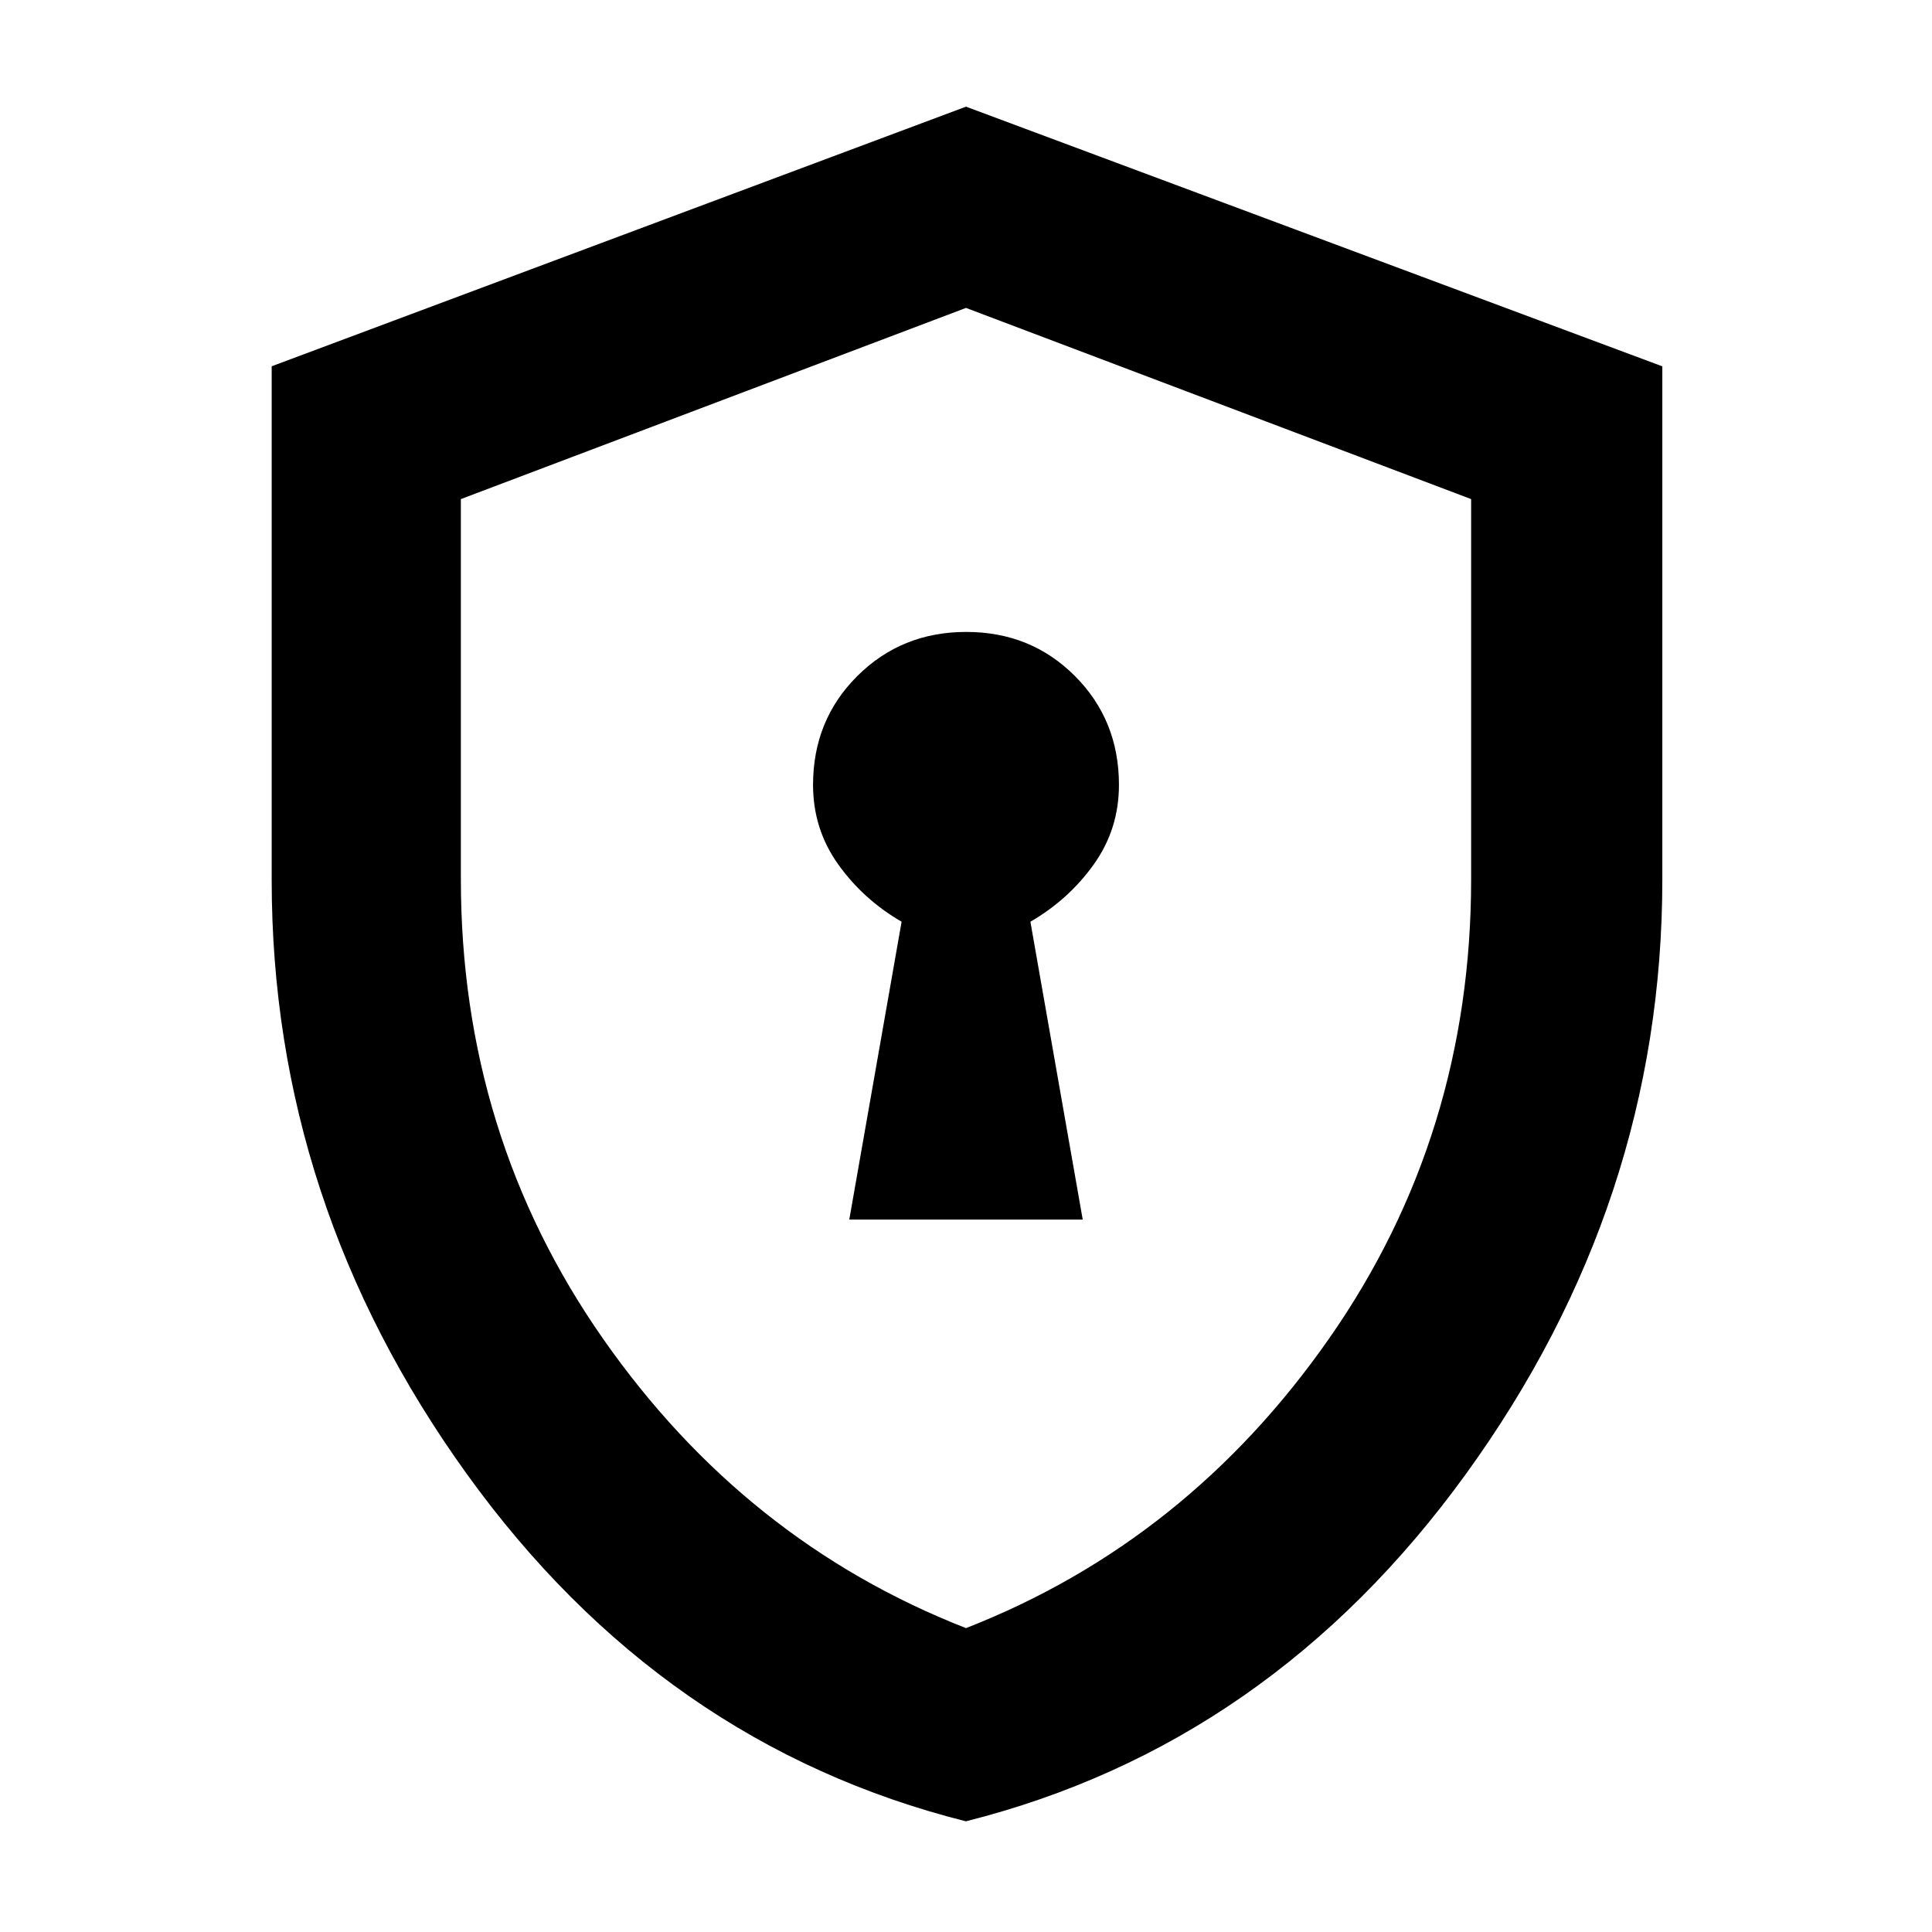 <svg xmlns="http://www.w3.org/2000/svg" width="48" height="48" viewBox="0 -960 960 960"><path d="M422-354h116l-26-148q19-11 31.5-28.5T556-570q0-32.175-21.876-54.088-21.876-21.912-54-21.912Q448-646 426-624.088 404-602.175 404-570q0 22 12.5 39.5T448-502l-26 148Zm57.937 299q-151.063-38-248-172.605Q135-362.209 135-522.674V-778l345-129 346 129.033V-523q0 160.589-97.5 295.294Q631-93 479.937-55Zm.063-96q110-43 180.5-144T731-523.171V-712l-251-95-251 95v188.829Q229-396 299.5-295 370-194 480-151Zm0-328Z"/></svg>